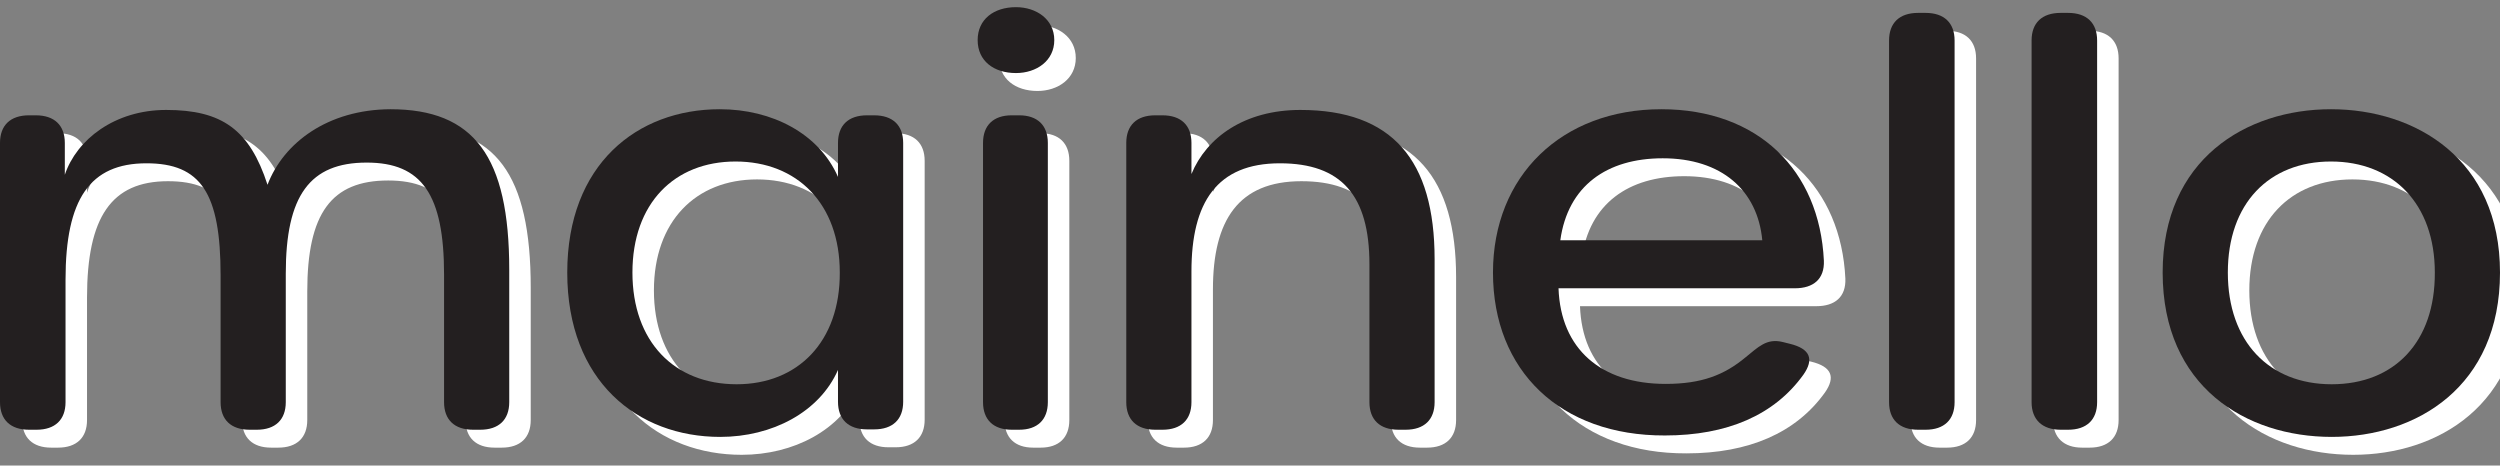<?xml version="1.0" encoding="utf-8"?>
<!-- Generator: Adobe Illustrator 25.2.3, SVG Export Plug-In . SVG Version: 6.00 Build 0)  -->
<svg version="1.1" id="Layer_1" xmlns="http://www.w3.org/2000/svg" xmlns:xlink="http://www.w3.org/1999/xlink" x="0px" y="0px"
	 viewBox="0 0 698.1 130" style="enable-background:new 0 0 698.1 130;" xml:space="preserve">
<rect x="0" y="0" width="698.1" height="130" fill="#808080" stroke="none"/>
<style type="text/css">
	.st0{fill:#FFFFFF;}
	.st1{fill:#231F20;}
</style>
<g id="Layer_2_2_">
	<g id="mainello-2_1_">
		<path id="m_1_" class="st0" d="M115,35.5c23.4,0,33.2,13.2,33.2,44.8v37c0,4.9-2.9,7.7-8.1,7.7h-2c-5.2,0-8.1-2.8-8.1-7.7V81.7
			c0-22.4-6.2-31.3-21.6-31.3c-15.9,0-22.6,9.2-22.6,31v35.9c0,4.9-2.9,7.7-8.1,7.7h-2c-5.2,0-8.1-2.8-8.1-7.7V81.9
			c0-23-5.5-31.3-20.7-31.3c-15.8,0-22.6,10-22.6,32.5v34.2c0,4.9-2.9,7.7-8.1,7.7h-1.9c-5.2,0-8.1-2.8-8.1-7.7V44.9
			c0-4.9,2.9-7.7,8.1-7.7h1.9c5.2,0,8.1,2.8,8.1,7.7v8.9c3.3-9.8,13.9-18.1,28.3-18.1c15.6,0,23.3,5.5,28.3,20.9
			C85.2,44.8,97.6,35.6,115,35.5L115,35.5z"/>
		<path id="a_1_" class="st0" d="M164.4,81.1c0-30.2,19.5-45.6,42.6-45.6c14.6,0,27.7,6.8,33,18.9v-9.5c0-4.9,2.9-7.7,8.1-7.7h2
			c5.2,0,8.1,2.8,8.1,7.7v72.3c0,4.9-2.9,7.7-8.1,7.7h-2c-5.2,0-8.1-2.8-8.1-7.7v-8.9c-5.2,11.8-18.4,18.7-32.9,18.7
			C184.1,127,164.4,111.5,164.4,81.1z M240.5,81.1c0-19.2-11.9-31-29.1-31c-17.1,0-28.8,11.7-28.8,31s11.7,31.2,29.1,31.2
			C228.8,112.3,240.6,100.4,240.5,81.1L240.5,81.1z"/>
		<path id="i_1_" class="st0" d="M279,16.2c0-5.8,4.5-9.2,10.7-9.2c5.7,0,10.7,3.4,10.7,9.2s-5,9.2-10.7,9.2
			C283.5,25.4,279,22,279,16.2z M280.5,117.3V44.9c0-4.9,2.9-7.7,8-7.7h2.1c5.1,0,8,2.8,8,7.7v72.4c0,4.9-2.9,7.7-8,7.7h-2.1
			C283.4,125,280.5,122.2,280.5,117.3L280.5,117.3z"/>
		<path id="n_1_" class="st0" d="M406.6,77.4v39.9c0,4.9-2.9,7.7-8.1,7.7h-2c-5.2,0-8.1-2.8-8.1-7.7V78.8c0-19.2-7.8-28.2-25-28.2
			c-17.6,0-24.7,10.9-24.7,30.2v36.5c0,4.9-2.9,7.7-8.1,7.7h-2c-5.2,0-8.1-2.8-8.1-7.7V44.9c0-4.9,2.9-7.7,8.1-7.7h2
			c5.2,0,8.1,2.8,8.1,7.7v8.7c4.2-10.2,14.8-17.9,30.4-17.9C394.8,35.7,406.6,49.7,406.6,77.4z"/>
		<path id="e_1_" class="st0" d="M422.9,81.1c0-27,19.2-45.6,47-45.6c27,0,44.2,17,45.4,42.3c0.2,5.1-2.9,7.7-8.1,7.7h-66
			c0.6,17,11.9,26.7,29.9,26.7c10.1,0,16.4-2.5,22.3-7.4c3.6-2.9,5.9-5.4,10.4-4.3l2,0.5c5.7,1.4,6.8,4.3,3.8,8.6
			c-8.1,11.3-21.3,17-38.7,17C441.8,126.7,422.9,108.6,422.9,81.1z M498.1,72.1c-1.3-14-11.4-22.9-27.8-22.9
			c-15.6,0-26.5,7.7-28.6,22.9H498.1z"/>
		<path id="l_1_" class="st0" d="M533.5,117.3v-101c0-4.9,2.9-7.7,8.1-7.7h2.1c5.2,0,8.1,2.8,8.1,7.7v101c0,4.9-2.9,7.7-8.1,7.7
			h-2.1C536.4,125,533.5,122.2,533.5,117.3z"/>
		<path id="l-2_1_" class="st0" d="M573.3,117.3v-101c0-4.9,2.9-7.7,8.1-7.7h2.1c5.2,0,8.1,2.8,8.1,7.7v101c0,4.9-2.9,7.7-8.1,7.7
			h-2.1C576.3,125,573.3,122.2,573.3,117.3z"/>
		<path id="o_1_" class="st0" d="M609.9,81.1c0-31.6,23.3-45.6,47-45.6s47.2,14,47.2,45.6c0,31.9-23.3,45.9-47,45.9
			C633.2,127,609.9,113,609.9,81.1z M685.9,81.1c0-19.2-11.7-31-29-31s-28.8,11.7-28.8,31s11.5,31.2,29,31.2S686,100.5,685.9,81.1
			L685.9,81.1z"/>
	</g>
	<g id="mainello-1">
		<path id="m" class="st1" d="M109,30.5c23.4,0,33.2,13.2,33.2,44.8v37c0,4.9-2.9,7.7-8.1,7.7h-2c-5.2,0-8.1-2.8-8.1-7.7V76.7
			c0-22.4-6.2-31.3-21.6-31.3c-15.9,0-22.6,9.2-22.6,31v35.9c0,4.9-2.9,7.7-8.1,7.7h-2c-5.2,0-8.1-2.8-8.1-7.7V76.9
			c0-23-5.5-31.3-20.7-31.3c-15.8,0-22.6,10-22.6,32.5v34.2c0,4.9-2.9,7.7-8.1,7.7H8.1c-5.2,0-8.1-2.8-8.1-7.7V39.9
			c0-4.9,2.9-7.7,8.1-7.7H10c5.2,0,8.1,2.8,8.1,7.7v8.9C21.4,39,32,30.7,46.4,30.7c15.6,0,23.3,5.5,28.3,20.9
			C79.2,39.8,91.6,30.6,109,30.5L109,30.5z"/>
		<path id="a" class="st1" d="M158.4,76.1c0-30.2,19.5-45.6,42.6-45.6c14.6,0,27.7,6.8,33,18.9v-9.5c0-4.9,2.9-7.7,8.1-7.7h2
			c5.2,0,8.1,2.8,8.1,7.7v72.3c0,4.9-2.9,7.7-8.1,7.7h-2c-5.2,0-8.1-2.8-8.1-7.7v-8.9c-5.2,11.8-18.4,18.7-32.9,18.7
			C178.1,122,158.4,106.5,158.4,76.1z M234.5,76.1c0-19.2-11.9-31-29.1-31c-17.1,0-28.8,11.7-28.8,31s11.7,31.2,29.1,31.2
			C222.8,107.3,234.6,95.4,234.5,76.1L234.5,76.1z"/>
		<path id="i" class="st1" d="M273,11.2c0-5.8,4.5-9.2,10.7-9.2c5.7,0,10.7,3.4,10.7,9.2s-5,9.2-10.7,9.2
			C277.5,20.4,273,17,273,11.2z M274.5,112.3V39.9c0-4.9,2.9-7.7,8-7.7h2.1c5.1,0,8,2.8,8,7.7v72.4c0,4.9-2.9,7.7-8,7.7h-2.1
			C277.4,120,274.5,117.2,274.5,112.3L274.5,112.3z"/>
		<path id="n" class="st1" d="M400.6,72.4v39.9c0,4.9-2.9,7.7-8.1,7.7h-2c-5.2,0-8.1-2.8-8.1-7.7V73.8c0-19.2-7.8-28.2-25-28.2
			c-17.6,0-24.7,10.9-24.7,30.2v36.5c0,4.9-2.9,7.7-8.1,7.7h-2c-5.2,0-8.1-2.8-8.1-7.7V39.9c0-4.9,2.9-7.7,8.1-7.7h2
			c5.2,0,8.1,2.8,8.1,7.7v8.7c4.2-10.2,14.8-17.9,30.4-17.9C388.8,30.7,400.6,44.7,400.6,72.4z"/>
		<path id="e" class="st1" d="M416.9,76.1c0-27,19.2-45.6,47-45.6c27,0,44.2,17,45.4,42.3c0.2,5.1-2.9,7.7-8.1,7.7h-66
			c0.6,17,11.9,26.7,29.9,26.7c10.1,0,16.4-2.5,22.3-7.4c3.6-2.9,5.9-5.4,10.4-4.3l2,0.5c5.7,1.4,6.8,4.3,3.8,8.6
			c-8.1,11.3-21.3,17-38.7,17C435.8,121.7,416.9,103.6,416.9,76.1z M492.1,67.1c-1.3-14-11.4-22.9-27.8-22.9
			c-15.6,0-26.5,7.7-28.6,22.9H492.1z"/>
		<path id="l" class="st1" d="M527.5,112.3v-101c0-4.9,2.9-7.7,8.1-7.7h2.1c5.2,0,8.1,2.8,8.1,7.7v101c0,4.9-2.9,7.7-8.1,7.7h-2.1
			C530.4,120,527.5,117.2,527.5,112.3z"/>
		<path id="l-2" class="st1" d="M567.3,112.3v-101c0-4.9,2.9-7.7,8.1-7.7h2.1c5.2,0,8.1,2.8,8.1,7.7v101c0,4.9-2.9,7.7-8.1,7.7h-2.1
			C570.3,120,567.3,117.2,567.3,112.3z"/>
		<path id="o" class="st1" d="M603.9,76.1c0-31.6,23.3-45.6,47-45.6s47.2,14,47.2,45.6c0,31.9-23.3,45.9-47,45.9
			C627.2,122,603.9,108,603.9,76.1z M679.9,76.1c0-19.2-11.7-31-29-31s-28.8,11.7-28.8,31s11.5,31.2,29,31.2S680,95.5,679.9,76.1
			L679.9,76.1z"/>
	</g>
</g>
</svg>
